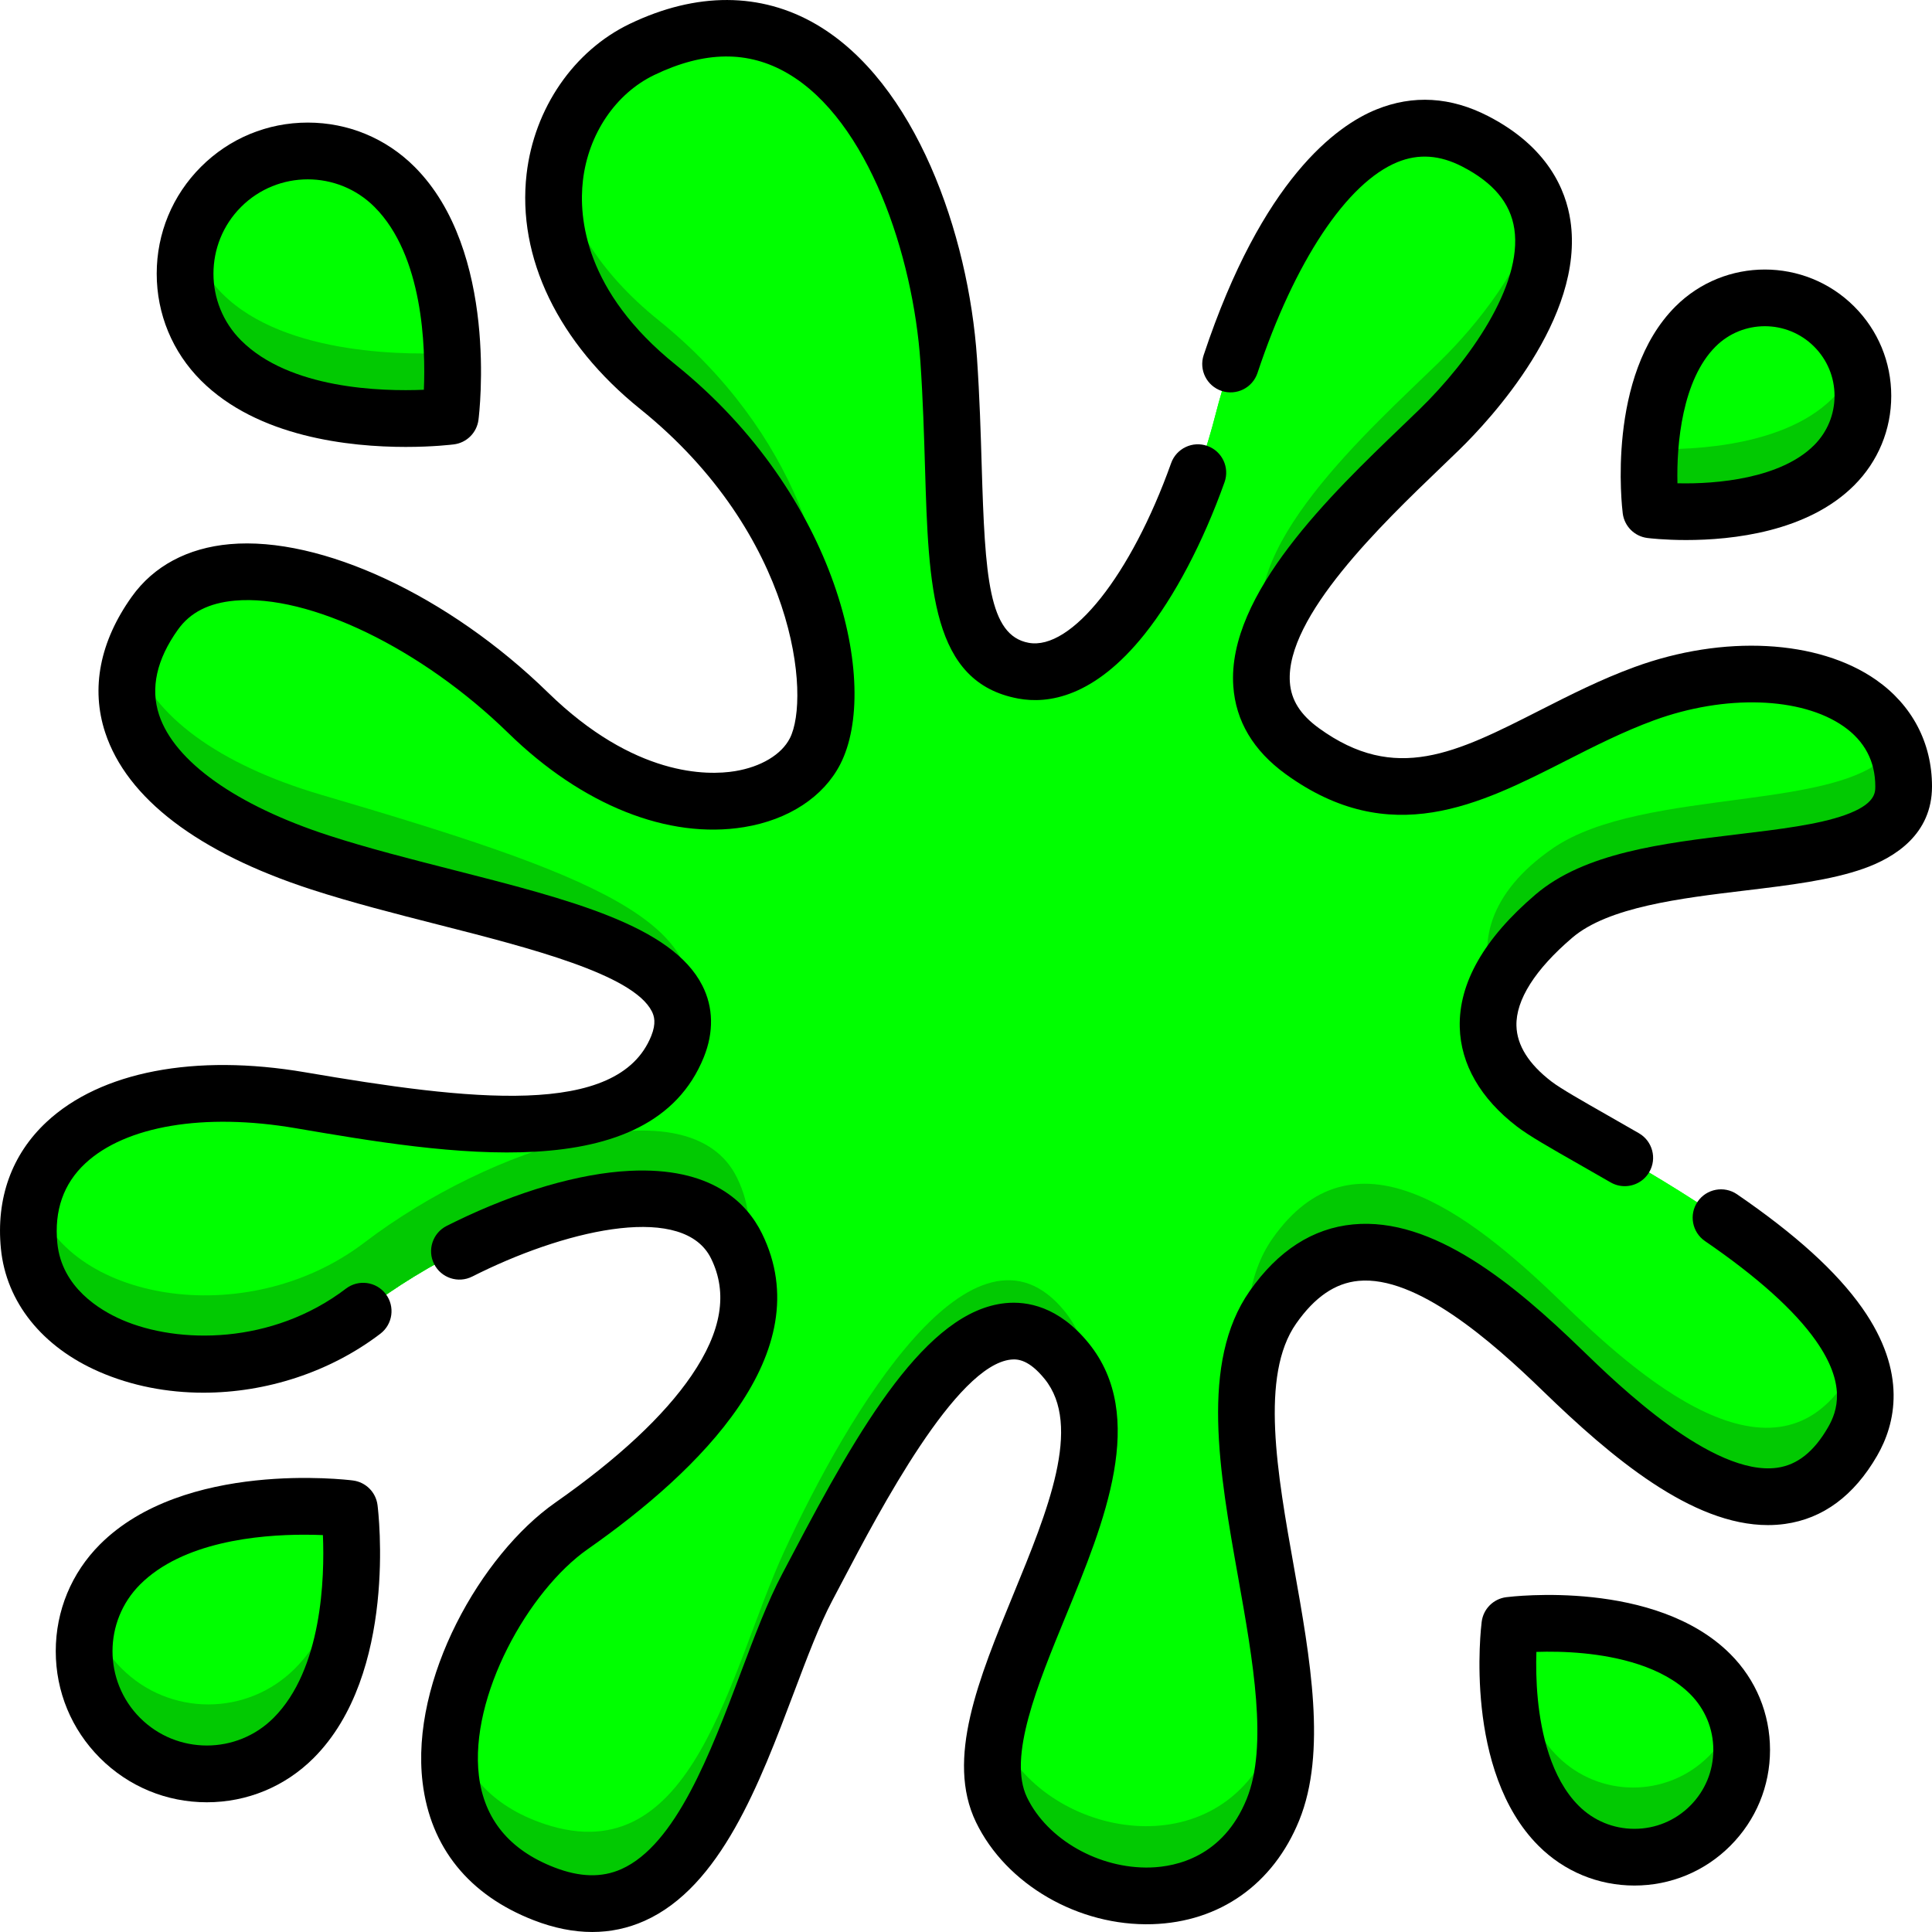 <svg id="splash_svg" enable-background="new 0 0 512 512" height="50" viewBox="0 0 512 512" width="50" xmlns="http://www.w3.org/2000/svg"><g><g><path d="m170.35 13.581c50.952-24.425 77.956 36.517 81.074 82.163s-2.079 78.105 19.749 82.163c21.827 4.057 42.616-35.502 50.931-67.962 8.315-32.459 33.261-90.278 68.601-72.019 35.34 18.258 11.434 55.789-9.355 76.077-20.788 20.287-68.601 61.876-36.379 85.206s57.167-3.043 90.428-15.215c33.261-12.173 68.601-2.671 68.601 24.53s-67.561 13-92.507 34.301-19.749 38.545-5.197 49.703 106.135 51.298 84.192 89.263c-19.813 34.279-57.516-.169-76.737-18.819-24.928-24.187-55.268-47.115-76.576-16.684s14.032 98.393 0 132.881-59.262 25.978-71.79 0c-14.242-29.531 41.128-89.263 17.222-118.68-23.906-29.416-53.01 30.431-68.601 59.847s-26.473 97.813-69.64 81.056c-46.004-17.857-19.318-78.666 7.276-97.286 30.462-21.328 56.128-48.689 43.655-74.048s-65.483-8.115-98.744 17.244-85.231 14.201-88.35-17.244 30.143-45.646 71.719-38.546 88.35 14.201 99.783-14.201c11.434-28.402-50.931-34.488-94.586-48.689s-62.823-39.097-43.655-65.933c16.954-23.737 65.483-6.086 98.744 26.373s67.561 26.373 75.877 10.144c8.315-16.23 0-62.89-41.576-96.364s-30.447-76.659-4.159-89.261z" fill="#00ff00"/><path d="m170.35 13.581c50.952-24.425 77.956 36.517 81.074 82.163s-2.079 78.105 19.749 82.163c21.827 4.057 42.616-35.502 50.931-67.962 8.315-32.459 33.261-90.278 68.601-72.019 35.34 18.258 11.434 55.789-9.355 76.077-20.788 20.287-68.601 61.876-36.379 85.206s57.167-3.043 90.428-15.215c33.261-12.173 68.601-2.671 68.601 24.53s-67.561 13-92.507 34.301-19.749 38.545-5.197 49.703 106.135 51.298 84.192 89.263c-19.813 34.279-57.516-.169-76.737-18.819-24.928-24.187-55.268-47.115-76.576-16.684s14.032 98.393 0 132.881-59.262 25.978-71.79 0c-14.242-29.531 41.128-89.263 17.222-118.68-23.906-29.416-53.01 30.431-68.601 59.847s-26.473 97.813-69.64 81.056c-46.004-17.857-19.318-78.666 7.276-97.286 30.462-21.328 56.128-48.689 43.655-74.048s-65.483-8.115-98.744 17.244-85.231 14.201-88.35-17.244 30.143-45.646 71.719-38.546 88.35 14.201 99.783-14.201c11.434-28.402-50.931-34.488-94.586-48.689s-62.823-39.097-43.655-65.933c16.954-23.737 65.483-6.086 98.744 26.373s67.561 26.373 75.877 10.144c8.315-16.23 0-62.89-41.576-96.364s-30.447-76.659-4.159-89.261z" fill="#00ff00"/><g fill="#02c902"><path d="m174.508 102.844c27.76 22.35 40.677 50.568 43.731 71.692 3.826-20.018-6.883-60.026-43.731-89.692-16.071-12.939-24.261-27.329-26.751-40.843-3.419 17.859 3.229 39.905 26.751 58.843z"/><path d="m195.296 330.06c.783 1.592 1.415 3.193 1.906 4.799 2.115-7.636 1.78-15.305-1.906-22.799-12.473-25.359-65.483-8.115-98.744 17.244-31.412 23.949-79.503 15.325-87.38-12.195-1.072 3.923-1.437 8.239-.97 12.951 3.118 31.445 55.089 42.603 88.35 17.244 33.262-25.359 86.271-42.603 98.744-17.244z"/><path d="m381.35 96.002c-17.831 17.401-55.54 50.473-45.575 74.254 6.676-20.473 31.939-42.946 45.575-56.254 15.289-14.92 32.262-39.167 26.115-58.215-3.804 14.651-15.375 29.734-26.115 40.215z"/><path d="m85.119 210.624c-27.192-7.995-44.736-21.024-49.684-36.136-6.887 22.196 12.511 42.044 49.684 54.136 41.387 13.463 99.579 19.636 95.773 44.442 11.433-28.401-25.598-41.809-95.773-62.442z"/><path d="m411.493 224.825c-17.254 11.883-20.062 25.84-15.303 36.999 2.508-5.881 7.381-12.235 15.303-18.999 24.946-21.301 92.507-7.1 92.507-34.301 0-3.898-.747-7.42-2.089-10.58-11.364 17.677-66.265 10.246-90.418 26.881z"/><path d="m490.488 363.792c-19.813 34.279-57.516-.169-76.737-18.819-24.928-24.187-55.268-47.115-76.576-16.684-6.688 9.551-7.794 22.8-6.599 37.55.792-7.447 2.784-14.102 6.599-19.55 21.308-30.431 51.647-7.503 76.576 16.684 19.221 18.65 56.924 53.098 76.737 18.819 4.109-7.108 4.236-14.293 1.636-21.349-.454 1.117-.992 2.234-1.636 3.349z"/><path d="m337.175 461.17c-14.032 34.488-59.262 25.978-71.79 0-.522-1.082-.94-2.202-1.284-3.349-1.628 8.031-1.624 15.32 1.284 21.349 12.529 25.978 57.759 34.488 71.79 0 3.447-8.472 3.911-18.966 2.971-30.426-.492 4.481-1.436 8.654-2.971 12.426z"/><path d="m282.606 360.491c2.719 3.345 4.403 7.086 5.29 11.127 1.129-8.983-.153-17.23-5.735-24.099-23.906-29.416-57.242 26.484-74.446 63.852-14.397 31.271-23.648 85.243-63.35 72.023-14.619-4.868-21.992-14.366-24.409-25.694-2.541 18.13 3.219 35.469 24.409 43.694 43.168 16.756 54.049-51.64 69.64-81.056 15.591-29.417 44.695-89.264 68.601-59.847z"/></g><path d="m437.147 135.376s-4.136-32.546 11.796-48.477c10.129-10.129 26.552-10.129 36.682 0 10.129 10.129 10.129 26.552 0 36.682-15.933 15.931-48.478 11.795-48.478 11.795z" fill="#00ff00"/><path d="m485.624 105.58c-14.134 14.134-42.482 13.633-48.705 13.34-.684 9.27.228 16.456.228 16.456s32.546 4.136 48.477-11.796c7.393-7.393 9.384-18.136 5.985-27.341-1.258 3.407-3.248 6.604-5.985 9.341z" fill="#02c902"/><path d="m119.612 110.621s-40.724 5.176-60.659-14.76c-12.675-12.675-12.675-33.225 0-45.899s33.225-12.675 45.9 0c19.935 19.935 14.759 60.659 14.759 60.659z" fill="#00ff00"/><path d="m58.953 77.862c-4.024-4.024-6.765-8.843-8.234-13.95-3.158 10.98-.417 23.299 8.234 31.95 19.935 19.935 60.659 14.76 60.659 14.76s.923-7.267.488-17.164c-10.43.603-44.397 1.153-61.147-15.596z" fill="#02c902"/><path d="m92.911 399.524s5.176 40.724-14.76 60.659c-12.675 12.675-33.225 12.675-45.9 0s-12.675-33.225 0-45.9c19.936-19.935 60.66-14.759 60.66-14.759z" fill="#00ff00"/><path d="m78.151 442.183c-12.675 12.675-33.225 12.675-45.9 0-4.024-4.024-6.765-8.842-8.234-13.95-3.158 10.98-.417 23.299 8.234 31.95 12.675 12.675 33.225 12.675 45.9 0 16.784-16.784 15.769-48.3 15.028-57.846-.989 13.052-4.518 29.337-15.028 39.846z" fill="#02c902"/><path d="m399.837 430.39s35.592-4.523 53.015 12.9c11.078 11.078 11.078 29.038 0 40.115-11.077 11.078-29.038 11.078-40.115 0-17.424-17.423-12.9-53.015-12.9-53.015z" fill="#00ff00"/><path d="m452.852 465.405c-11.077 11.078-29.038 11.078-40.115 0-8.884-8.884-12.056-22.485-13.038-33.689-.609 6.567-2.401 36.251 13.038 51.689 11.078 11.078 29.038 11.078 40.115 0 7.86-7.86 10.137-19.185 6.842-29.058-1.349 4.042-3.625 7.841-6.842 11.058z" fill="#02c902"/></g><g><path d="m91.685 341.495c-19.565 14.916-44.497 14.738-59.388 8.262-5.888-2.562-15.941-8.606-17.101-20.306-.858-8.648 1.63-15.757 7.394-21.131 10.707-9.98 31.537-13.475 55.721-9.344 39.738 6.787 94.162 16.083 108.214-18.831 2.668-6.629 2.535-13.177-.385-18.938-8.059-15.894-35.029-22.769-66.258-30.73-11.097-2.829-22.573-5.754-32.774-9.073-24.505-7.972-40.89-19.626-44.956-31.974-2.328-7.072-.644-14.668 5.006-22.578 3.252-4.554 8.188-7.066 15.087-7.68 19.705-1.751 49.505 12.689 72.485 35.117 19.586 19.114 42.349 28.193 62.47 24.902 11.75-1.921 21.042-8.004 25.492-16.69 10.709-20.902-.709-71.279-43.633-105.839-24.065-19.376-25.729-38.909-24.579-48.827 1.432-12.346 8.693-23.069 18.95-27.986 13.294-6.374 24.843-6.508 35.301-.41 21.441 12.5 33.269 48.405 35.187 76.476.681 9.977.968 19.536 1.219 27.97.952 31.825 1.704 56.963 24.692 61.236 7.903 1.471 20.123-.299 33.497-17.058 7.941-9.953 15.467-24.258 21.189-40.28 1.396-3.909-.64-8.209-4.549-9.605-3.902-1.395-8.208.64-9.604 4.549-10.605 29.687-26.484 49.72-37.786 47.617-10.582-1.967-11.535-17.438-12.417-46.909-.255-8.568-.546-18.28-1.248-28.544-2.251-32.967-16.3-73.097-42.61-88.435-14.669-8.552-31.741-8.608-49.368-.158-14.869 7.128-25.361 22.382-27.382 39.809-2.564 22.113 8.401 44.808 30.083 62.265 41.377 33.316 45.208 76.491 39.682 87.278-2.217 4.328-7.654 7.584-14.541 8.71-7.266 1.188-26.634 1.536-49.548-20.826-26.302-25.67-60.181-41.475-84.313-39.331-11.211.997-20.197 5.809-25.987 13.915-8.466 11.854-10.904 24.307-7.05 36.014 5.743 17.445 24.616 31.819 54.581 41.568 10.666 3.469 22.382 6.456 33.711 9.344 24.183 6.165 51.591 13.151 56.566 22.962.643 1.267 1.205 3.154-.152 6.528-8.8 21.859-48.418 17.028-91.743 9.628-29.209-4.987-54.173-.189-68.499 13.165-9.241 8.615-13.426 20.237-12.101 33.608 1.401 14.126 10.9 26.01 26.064 32.605 8.565 3.726 18.016 5.536 27.604 5.536 16.529 0 33.456-5.386 46.89-15.629 3.3-2.516 3.936-7.232 1.42-10.533-2.517-3.299-7.235-3.935-10.533-1.419z"/><path d="m460.337 316.5c-3.423-2.346-8.1-1.472-10.446 1.952s-1.473 8.101 1.951 10.447c13.839 9.483 23.716 18.352 29.358 26.361 8.143 11.56 5.75 18.668 3.241 23.008-3.733 6.459-8.139 9.959-13.469 10.7-17.078 2.373-42.217-22.009-51.679-31.19-18.134-17.596-39.55-35.312-60.709-33.297-10.691 1.016-19.911 6.959-27.405 17.663-13.214 18.873-8.039 47.904-3.035 75.98 3.907 21.924 7.948 44.593 2.23 58.648-6.214 15.275-18.624 17.917-25.468 18.133-13.594.412-27.339-7.381-32.733-18.565-5.125-10.628 2.722-29.721 10.312-48.186 10.184-24.778 21.728-52.862 6.006-72.209-7.952-9.786-16.373-11.166-22.019-10.603-20.925 2.086-38.643 32.693-56.453 66.598-.951 1.812-1.864 3.55-2.735 5.193-3.842 7.248-7.293 16.4-10.947 26.089-8.071 21.402-17.221 45.659-31.663 52.108-5.198 2.321-11.023 2.17-17.807-.463-11.849-4.6-18.563-12.767-19.954-24.275-2.541-21.031 13.127-49.047 28.835-60.046 29.632-20.748 61.698-52.107 46.174-83.67-4.021-8.176-13.392-17.699-35.133-16.588-13.285.673-29.648 5.444-46.073 13.432-.786.382-1.57.771-2.351 1.165-3.704 1.872-5.19 6.392-3.319 10.097 1.872 3.704 6.391 5.19 10.096 3.319.714-.361 1.43-.716 2.148-1.065 24.476-11.904 54.053-18.15 61.146-3.727 4.514 9.176 2.813 19.335-5.199 31.055-7.295 10.672-19.443 22-36.109 33.669-19.634 13.748-38.438 46.829-35.134 74.161 2.078 17.199 12.257 29.815 29.435 36.483 5.359 2.08 10.543 3.121 15.515 3.121 4.83 0 9.461-.982 13.858-2.945 20.165-9.004 30.49-36.378 39.599-60.528 3.481-9.23 6.769-17.948 10.164-24.354.879-1.658 1.8-3.412 2.761-5.241 9.748-18.559 30.032-57.176 44.637-58.632 1.869-.188 4.816.143 8.865 5.126 10.089 12.415.769 35.088-8.244 57.015-9.25 22.504-17.987 43.761-9.949 60.429 7.98 16.547 27.198 27.66 46.744 27.059 17.853-.562 32.038-10.582 38.917-27.491 7.355-18.078 2.927-42.923-1.355-66.95-4.466-25.054-9.084-50.962.55-64.721 4.922-7.029 10.324-10.732 16.517-11.321 15.36-1.463 35.216 15.921 48.821 29.122 18.334 17.79 39.548 35.601 59.695 35.599 1.512 0 3.022-.101 4.521-.309 10.079-1.402 18.293-7.48 24.41-18.066 4.86-8.409 8.117-22.033-3.966-39.186-6.773-9.611-17.616-19.458-33.152-30.104z"/><path d="m497.174 180.172c-15.303-10.696-40.428-12.03-64.006-3.399-8.972 3.283-17.165 7.446-25.089 11.472-22.202 11.281-38.241 19.432-58.527 4.744-4.941-3.579-7.396-7.459-7.725-12.213-1.198-17.326 24.59-42.073 39.998-56.858 1.791-1.719 3.478-3.338 5.018-4.841 7.859-7.67 33.2-34.709 29.333-60.62-1.211-8.118-5.97-19.508-21.758-27.665-9.952-5.142-19.952-5.735-29.724-1.758-10.4 4.233-30.167 18.314-45.706 65.063-1.309 3.939.822 8.193 4.76 9.502 3.944 1.307 8.192-.823 9.502-4.761 9.815-29.529 23.688-50.42 37.11-55.883 5.593-2.276 11.204-1.887 17.161 1.189 8.257 4.266 12.768 9.674 13.792 16.53 2.239 14.999-12.049 35.04-24.965 47.645-1.513 1.476-3.169 3.066-4.928 4.753-18.425 17.681-46.268 44.4-44.585 68.74.641 9.277 5.319 17.134 13.904 23.35 27.719 20.072 51.323 8.08 74.15-3.518 7.53-3.827 15.317-7.783 23.445-10.758 18.819-6.887 39.005-6.242 50.232 1.605 5.578 3.898 8.406 9.255 8.406 15.919 0 1.651 0 4.723-8.04 7.587-7.136 2.542-17.428 3.778-28.326 5.086-20.007 2.403-40.696 4.887-53.687 15.982-13.625 11.635-20.378 23.473-20.069 35.185.257 9.792 5.503 18.886 15.169 26.298 3.214 2.465 8.785 5.638 16.494 10.03 2.591 1.476 5.38 3.065 8.299 4.755 1.185.686 2.479 1.012 3.757 1.012 2.594 0 5.118-1.345 6.511-3.752 2.079-3.592.852-8.19-2.74-10.269-2.951-1.708-5.77-3.314-8.388-4.806-6.648-3.787-12.388-7.058-14.789-8.898-6.028-4.623-9.154-9.591-9.29-14.766-.181-6.857 4.938-14.935 14.804-23.359 9.536-8.143 28.759-10.452 45.72-12.489 11.754-1.412 22.858-2.745 31.575-5.851 8.224-2.93 18.027-9.08 18.027-21.746.001-11.526-5.264-21.555-14.825-28.237z"/><path d="m436.554 142.57c.48.061 4.484.546 10.305.546 12.124 0 32.124-2.102 44.527-14.506 6.329-6.328 9.814-14.742 9.814-23.692s-3.485-17.364-9.813-23.692c-13.064-13.063-34.318-13.062-47.382 0-18.357 18.359-14.148 53.356-13.96 54.837.434 3.398 3.11 6.075 6.509 6.507zm18.079-50.716c7.206-7.204 18.924-7.202 26.127-.001 3.489 3.49 5.411 8.129 5.411 13.064s-1.922 9.574-5.412 13.064c-8.815 8.816-25.774 10.358-36.218 10.094-.264-10.436 1.277-27.406 10.092-36.221z"/><path d="m107.547 118.44c7.193 0 12.154-.6 12.746-.675 3.399-.432 6.075-3.108 6.508-6.507.231-1.816 5.393-44.719-16.93-67.044-7.562-7.562-17.615-11.727-28.308-11.727-10.694 0-20.748 4.165-28.309 11.727s-11.725 17.616-11.725 28.31 4.164 20.748 11.725 28.31c15.043 15.045 39.431 17.606 54.293 17.606zm-43.665-63.598c4.874-4.875 11.277-7.313 17.68-7.313 6.404 0 12.807 2.438 17.681 7.313 12.895 12.895 13.559 37.152 13.086 48.451-11.293.471-35.553-.191-48.447-13.087-9.75-9.749-9.75-25.613 0-35.364z"/><path d="m93.539 392.342c-1.814-.231-44.715-5.394-67.039 16.931-7.561 7.562-11.725 17.616-11.725 28.31s4.164 20.748 11.725 28.31c7.562 7.562 17.615 11.727 28.309 11.727 10.693 0 20.747-4.165 28.308-11.727 22.323-22.325 17.16-65.228 16.93-67.043-.432-3.4-3.109-6.076-6.508-6.508zm-21.05 62.923c-9.746 9.75-25.612 9.751-35.361 0-9.749-9.75-9.749-25.614 0-35.364 11.245-11.247 31.129-13.189 43.526-13.189 1.818 0 3.476.042 4.921.102.473 11.3-.19 35.556-13.086 48.451z"/><path d="m399.171 423.271c-3.399.432-6.075 3.108-6.508 6.507-.204 1.606-4.768 39.547 15.066 59.383 6.788 6.788 15.811 10.526 25.41 10.526s18.623-3.738 25.41-10.526c6.789-6.788 10.526-15.813 10.526-25.413 0-9.599-3.738-18.624-10.525-25.412-19.836-19.835-57.773-15.268-59.379-15.065zm48.752 55.263c-3.948 3.949-9.199 6.124-14.783 6.124s-10.835-2.175-14.783-6.124c-7.376-7.376-9.951-19.408-10.813-28.204-.472-4.818-.493-9.234-.383-12.561 3.329-.11 7.743-.089 12.561.384 8.795.862 20.827 3.437 28.203 10.813 3.948 3.949 6.123 9.2 6.123 14.784-.001 5.585-2.176 10.835-6.125 14.784z"/></g></g></svg>